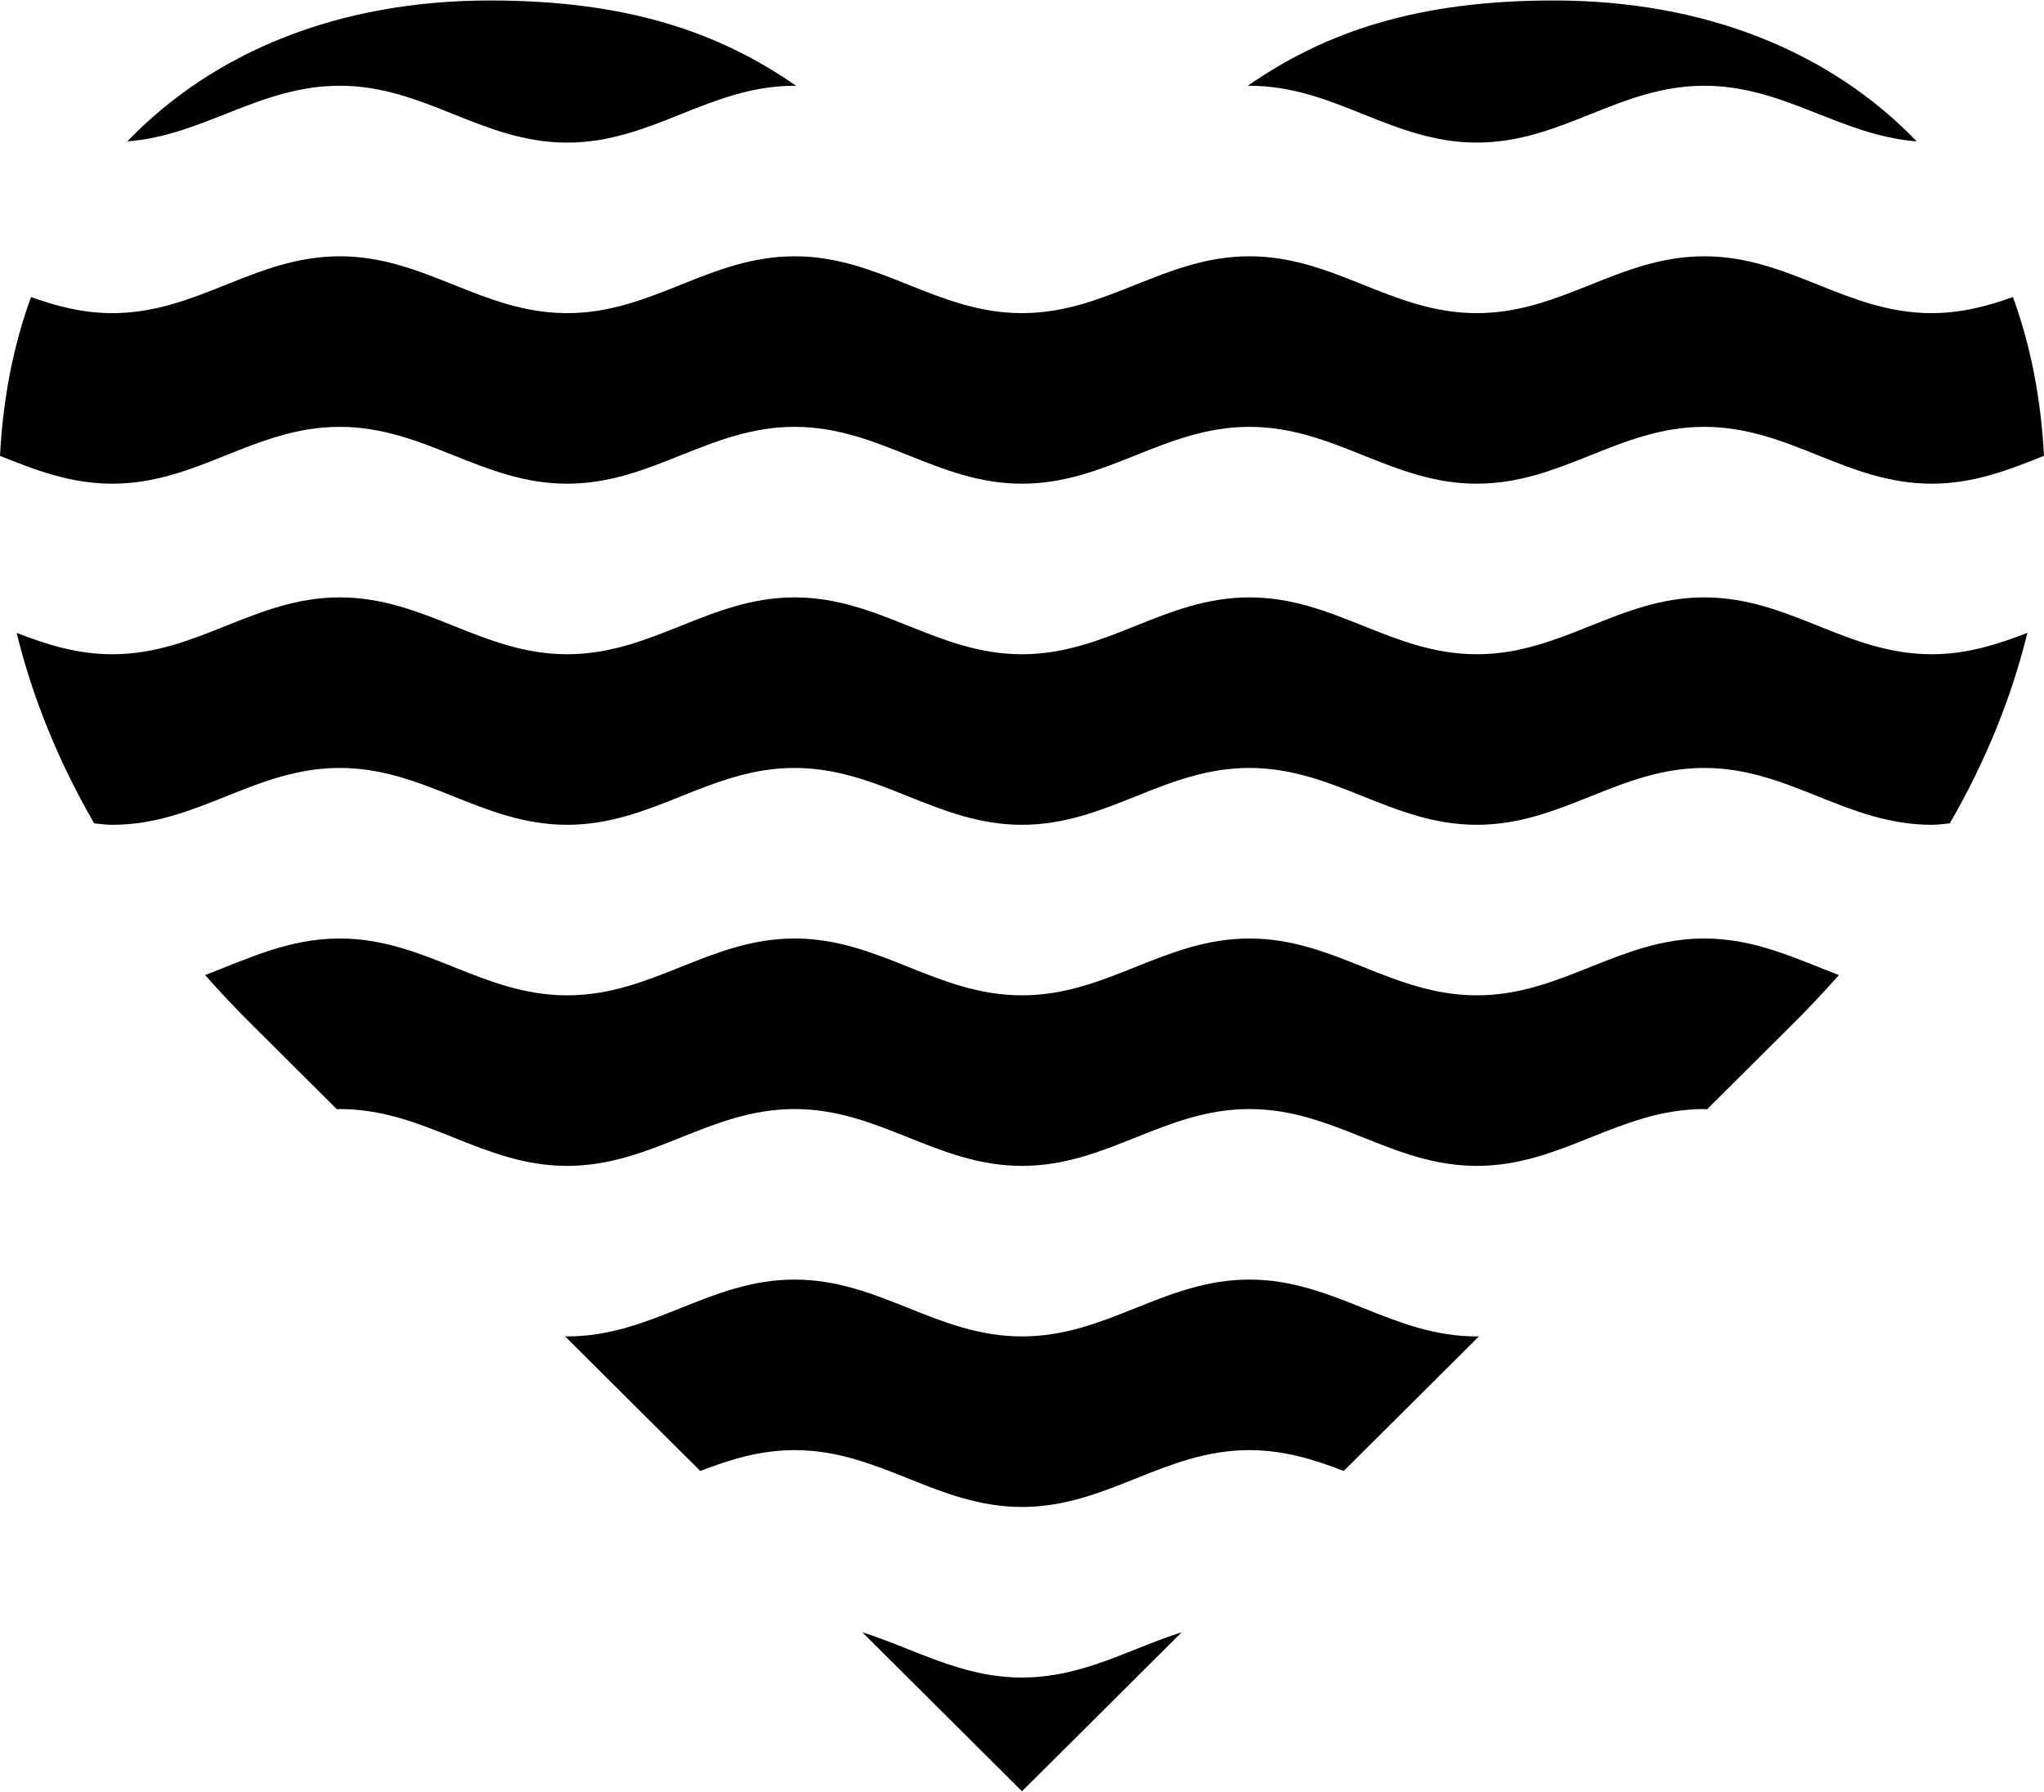 <?xml version="1.0" ?>
<svg xmlns="http://www.w3.org/2000/svg" xmlns:ev="http://www.w3.org/2001/xml-events" xmlns:xlink="http://www.w3.org/1999/xlink" baseProfile="full" enable-background="new 0 0 100 87.62" height="526px" version="1.1" viewBox="0 0 100 87.62" width="600px" x="0px" xml:space="preserve" y="0px">
	<defs/>
	<path d="M 49.982,15.297 C 49.988,15.303 49.993,15.31 50.0,15.317 C 50.006,15.31 50.012,15.303 50.018,15.297 C 50.012,15.297 50.007,15.298 50.0,15.298 C 49.993,15.298 49.988,15.297 49.982,15.297"/>
	<path d="M 42.188,79.842 L 50.0,87.62 L 57.812,79.842 C 55.245,80.654 52.972,82.056 50.0,82.056 C 47.027,82.056 44.755,80.654 42.188,79.842"/>
	<path d="M 61.126,62.585 C 56.954,62.585 54.172,65.366 50.0,65.366 C 45.828,65.366 43.046,62.585 38.874,62.585 C 34.702,62.585 31.92,65.366 27.748,65.366 C 27.71,65.366 27.677,65.358 27.64,65.358 L 34.261,71.949 C 35.694,71.399 37.167,70.929 38.875,70.929 C 43.047,70.929 45.829,73.71 50.001,73.71 C 54.173,73.71 56.955,70.929 61.127,70.929 C 62.836,70.929 64.308,71.399 65.741,71.949 L 72.362,65.358 C 72.324,65.358 72.291,65.366 72.253,65.366 C 68.08,65.366 65.299,62.585 61.126,62.585"/>
	<path d="M 72.252,48.677 C 68.08,48.677 65.299,45.896 61.126,45.896 C 56.954,45.896 54.172,48.677 50.0,48.677 C 45.828,48.677 43.046,45.896 38.874,45.896 C 34.702,45.896 31.92,48.677 27.748,48.677 C 23.576,48.677 20.794,45.896 16.622,45.896 C 14.127,45.896 12.127,46.887 10.033,47.686 C 10.796,48.541 11.591,49.393 12.448,50.234 L 16.483,54.252 C 16.53,54.252 16.574,54.241 16.622,54.241 C 20.794,54.241 23.576,57.022 27.748,57.022 C 31.92,57.022 34.702,54.241 38.874,54.241 C 43.046,54.241 45.828,57.022 50.0,57.022 C 54.172,57.022 56.954,54.241 61.126,54.241 C 65.299,54.241 68.08,57.022 72.252,57.022 C 76.425,57.022 79.206,54.241 83.379,54.241 C 83.426,54.241 83.47,54.252 83.518,54.252 L 87.553,50.234 C 88.409,49.393 89.205,48.542 89.967,47.686 C 87.873,46.887 85.874,45.896 83.379,45.896 C 79.206,45.896 76.425,48.677 72.252,48.677"/>
	<path d="M 83.379,29.206 C 79.206,29.206 76.425,31.988 72.252,31.988 C 68.08,31.988 65.299,29.206 61.126,29.206 C 56.954,29.206 54.172,31.988 50,31.988 C 45.828,31.988 43.046,29.206 38.874,29.206 C 34.702,29.206 31.92,31.988 27.748,31.988 C 23.576,31.988 20.794,29.206 16.622,29.206 C 12.45,29.206 9.668,31.988 5.496,31.988 C 3.761,31.988 2.268,31.505 0.814,30.944 C 1.565,34.015 2.808,37.147 4.607,40.262 C 4.901,40.291 5.188,40.333 5.495,40.333 C 9.667,40.333 12.449,37.551 16.621,37.551 C 20.793,37.551 23.575,40.333 27.747,40.333 C 31.919,40.333 34.701,37.551 38.873,37.551 C 43.045,37.551 45.827,40.333 49.999,40.333 C 54.171,40.333 56.953,37.551 61.125,37.551 C 65.298,37.551 68.079,40.333 72.251,40.333 C 76.424,40.333 79.205,37.551 83.378,37.551 C 87.55,37.551 90.331,40.333 94.504,40.333 C 94.811,40.333 95.099,40.291 95.392,40.262 C 97.194,37.145 98.435,34.013 99.187,30.941 C 97.733,31.503 96.24,31.988 94.504,31.988 C 90.332,31.988 87.551,29.206 83.379,29.206"/>
	<path d="M 83.379,12.517 C 79.206,12.517 76.425,15.298 72.252,15.298 C 68.08,15.298 65.299,12.517 61.126,12.517 C 56.959,12.517 54.181,15.289 50.018,15.297 C 50.012,15.303 50.007,15.31 50,15.317 C 49.994,15.31 49.988,15.303 49.982,15.297 C 45.82,15.289 43.04,12.517 38.874,12.517 C 34.702,12.517 31.92,15.298 27.748,15.298 C 23.576,15.298 20.794,12.517 16.622,12.517 C 12.45,12.517 9.668,15.298 5.496,15.298 C 4.039,15.298 2.755,14.953 1.518,14.512 C 0.655,16.875 0.144,19.48 0.0,22.282 C 1.715,22.967 3.436,23.643 5.495,23.643 C 9.667,23.643 12.449,20.862 16.621,20.862 C 20.793,20.862 23.575,23.643 27.747,23.643 C 31.919,23.643 34.701,20.862 38.873,20.862 C 43.045,20.862 45.827,23.643 49.999,23.643 C 54.171,23.643 56.953,20.862 61.125,20.862 C 65.298,20.862 68.079,23.643 72.251,23.643 C 76.424,23.643 79.205,20.862 83.378,20.862 C 87.55,20.862 90.331,23.643 94.504,23.643 C 96.563,23.643 98.282,22.965 99.999,22.279 C 99.855,19.477 99.343,16.874 98.48,14.51 C 97.245,14.951 95.96,15.298 94.503,15.298 C 90.332,15.298 87.551,12.517 83.379,12.517"/>
	<path d="M 27.748,6.954 C 31.92,6.954 34.702,4.173 38.874,4.173 C 38.903,4.173 38.93,4.18 38.958,4.18 C 35.155,1.535 30.653,0.0 23.976,0.0 C 16.551,0.0 10.436,2.521 6.225,6.897 C 9.996,6.598 12.702,4.172 16.622,4.172 C 20.794,4.172 23.575,6.954 27.748,6.954"/>
	<path d="M 76.018,0.0 C 69.341,0.0 64.84,1.536 61.038,4.179 C 61.067,4.179 61.097,4.172 61.126,4.172 C 65.299,4.172 68.08,6.953 72.252,6.953 C 76.425,6.953 79.206,4.172 83.379,4.172 C 87.298,4.172 90.004,6.598 93.775,6.895 C 89.562,2.521 83.446,0.0 76.018,0.0"/>
</svg>
